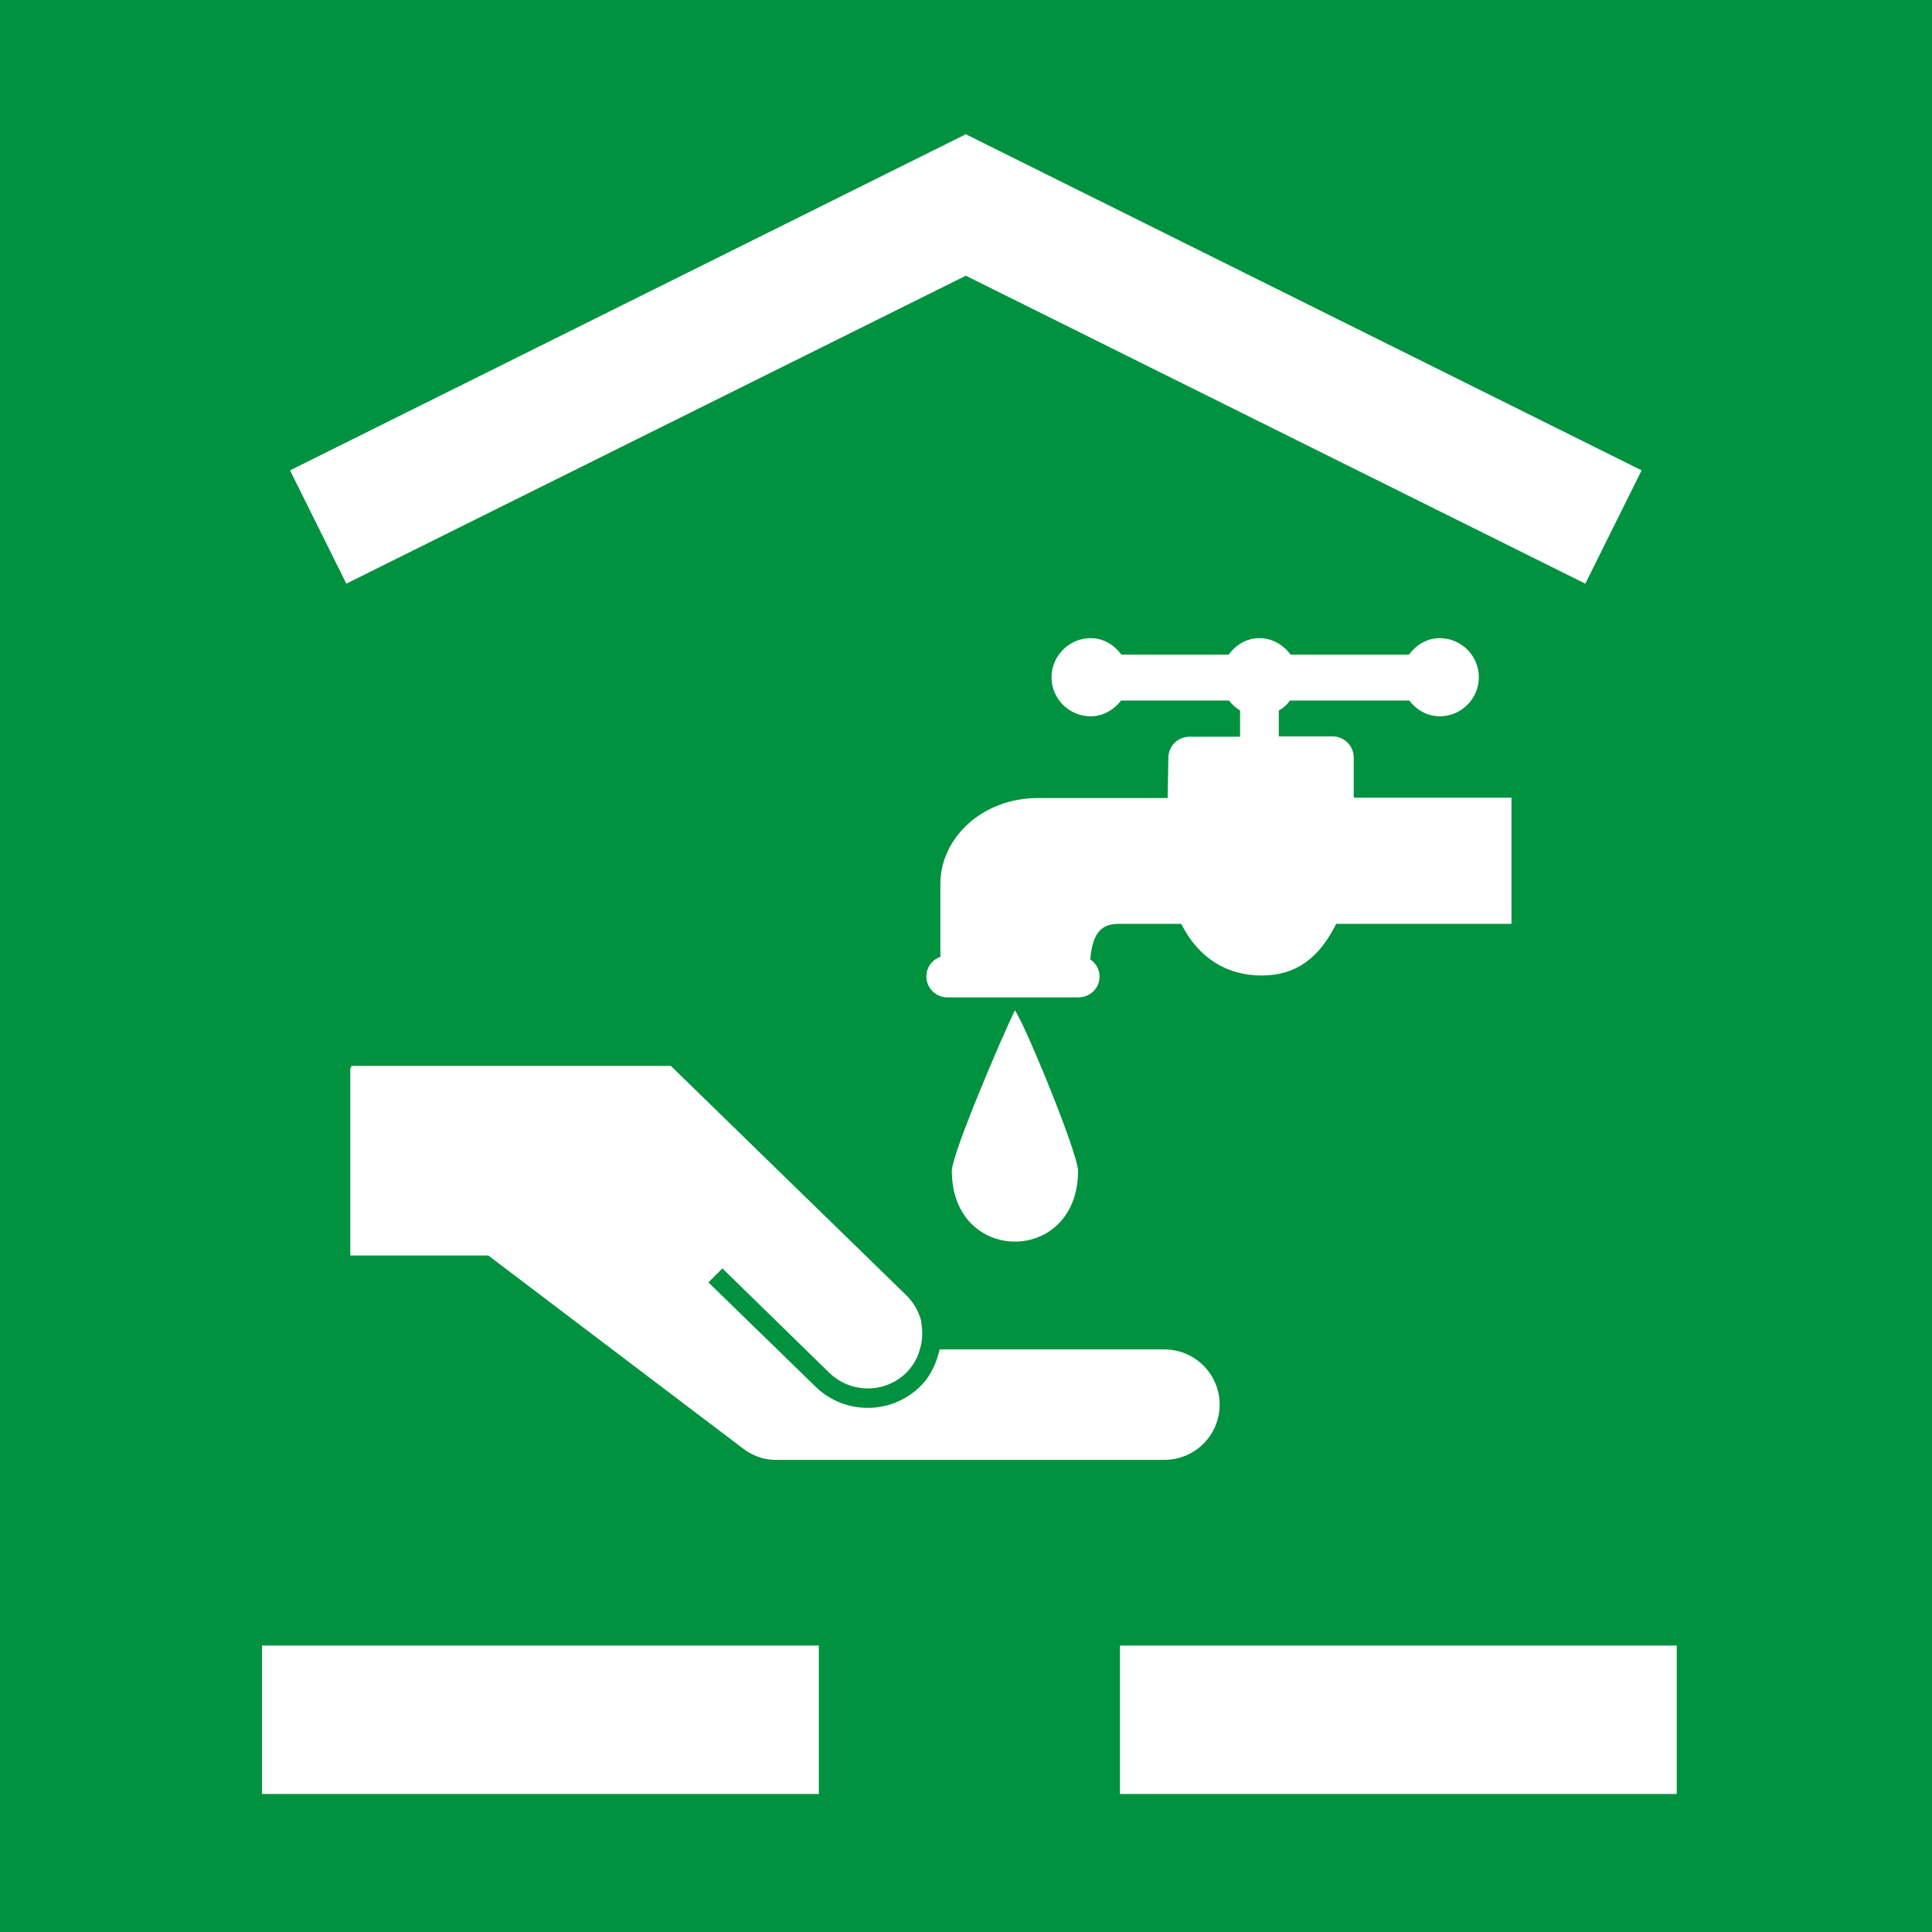 <?xml version="1.0" encoding="UTF-8"?>
<!DOCTYPE svg PUBLIC "-//W3C//DTD SVG 1.1//EN" "http://www.w3.org/Graphics/SVG/1.1/DTD/svg11.dtd">
<!-- Creator: CorelDRAW -->
<svg xmlns="http://www.w3.org/2000/svg" xml:space="preserve" width="8.5mm" height="8.5mm" style="shape-rendering:geometricPrecision; text-rendering:geometricPrecision; image-rendering:optimizeQuality; fill-rule:evenodd; clip-rule:evenodd"
viewBox="0 0 5.389 5.389"
 xmlns:xlink="http://www.w3.org/1999/xlink">
 <defs>
  <style type="text/css">
   <![CDATA[
    .fil0 {fill:#00923F}
    .fil1 {fill:white;fill-rule:nonzero}
   ]]>
  </style>
 </defs>
 <g id="okviri">
  <polygon class="fil0" points="0,0 5.389,0 5.389,5.389 0,5.389 "/>
 </g>
 <g id="piktogrami">
  <path class="fil1" d="M0.731 5.004l1.553 0 0 -0.414 -1.553 0 0 0.414zm2.393 0l1.553 0 0 -0.414 -1.553 0 0 0.414z"/>
  <path class="fil1" d="M4.579 1.312l-1.882 -0.936 -0.001 -0.002 -0.002 0.001 -0.002 -0.001 -0.001 0.002 -1.882 0.936 0.157 0.316 1.728 -0.859 1.728 0.859 0.157 -0.316zm-1.748 1.506c-0.032,0.064 -0.176,0.4 -0.176,0.448 0,0.263 0.352,0.263 0.352,0 0,-0.048 -0.144,-0.4 -0.176,-0.448zm-0.208 -0.149l0 -0.203c0,-0.129 0.117,-0.24 0.272,-0.24l0.362 0 0.002 -0.112c0,-0.033 0.026,-0.059 0.059,-0.059l0.141 0 0 -0.073c-0.012,-0.008 -0.022,-0.016 -0.031,-0.028l-0.301 0c-0.02,0.026 -0.05,0.044 -0.085,0.044 -0.06,0 -0.109,-0.049 -0.109,-0.109 0,-0.059 0.049,-0.109 0.109,-0.109 0.036,0 0.066,0.019 0.086,0.046l0.299 0c0.02,-0.027 0.05,-0.046 0.086,-0.046 0.036,0 0.067,0.019 0.087,0.046l0.33 0c0.02,-0.027 0.05,-0.046 0.086,-0.046 0.06,0 0.109,0.049 0.109,0.109 0,0.06 -0.049,0.109 -0.109,0.109 -0.035,0 -0.065,-0.018 -0.085,-0.044l-0.333 0c-0.008,0.012 -0.019,0.021 -0.031,0.028l0 0.072 0.15 0c0.032,0 0.059,0.026 0.059,0.059l0 0.112 0.44 0 0 0.352 -0.489 0c-0.048,0.096 -0.112,0.144 -0.208,0.144 -0.096,0 -0.176,-0.048 -0.224,-0.144l-0.176 0c-0.053,0 -0.072,0.034 -0.078,0.099 0.015,0.01 0.026,0.027 0.026,0.048 0,0.033 -0.027,0.058 -0.059,0.058l-0.365 0c-0.033,0 -0.059,-0.026 -0.059,-0.058 0,-0.026 0.016,-0.047 0.039,-0.055zm-0.054 1.017c0.005,0.025 0.005,0.051 -0.003,0.077 -0.006,0.024 -0.019,0.046 -0.036,0.064 -0.059,0.06 -0.155,0.061 -0.216,0.003l-0.299 -0.292 -0.039 0.039 0.3 0.292c0.082,0.079 0.213,0.077 0.293,-0.004 0.028,-0.028 0.043,-0.064 0.052,-0.101l0.627 0c0.085,0 0.154,0.069 0.154,0.154 0,0.085 -0.069,0.154 -0.154,0.154l-1.086 0c-0.035,0 -0.068,-0.014 -0.094,-0.035l-0.706 -0.535 -0.385 0 0 -0.524 0.003 0 0 -0.005 0.891 0 0.656 0.639c0.021,0.02 0.035,0.045 0.043,0.074z"/>
 </g>
</svg>

